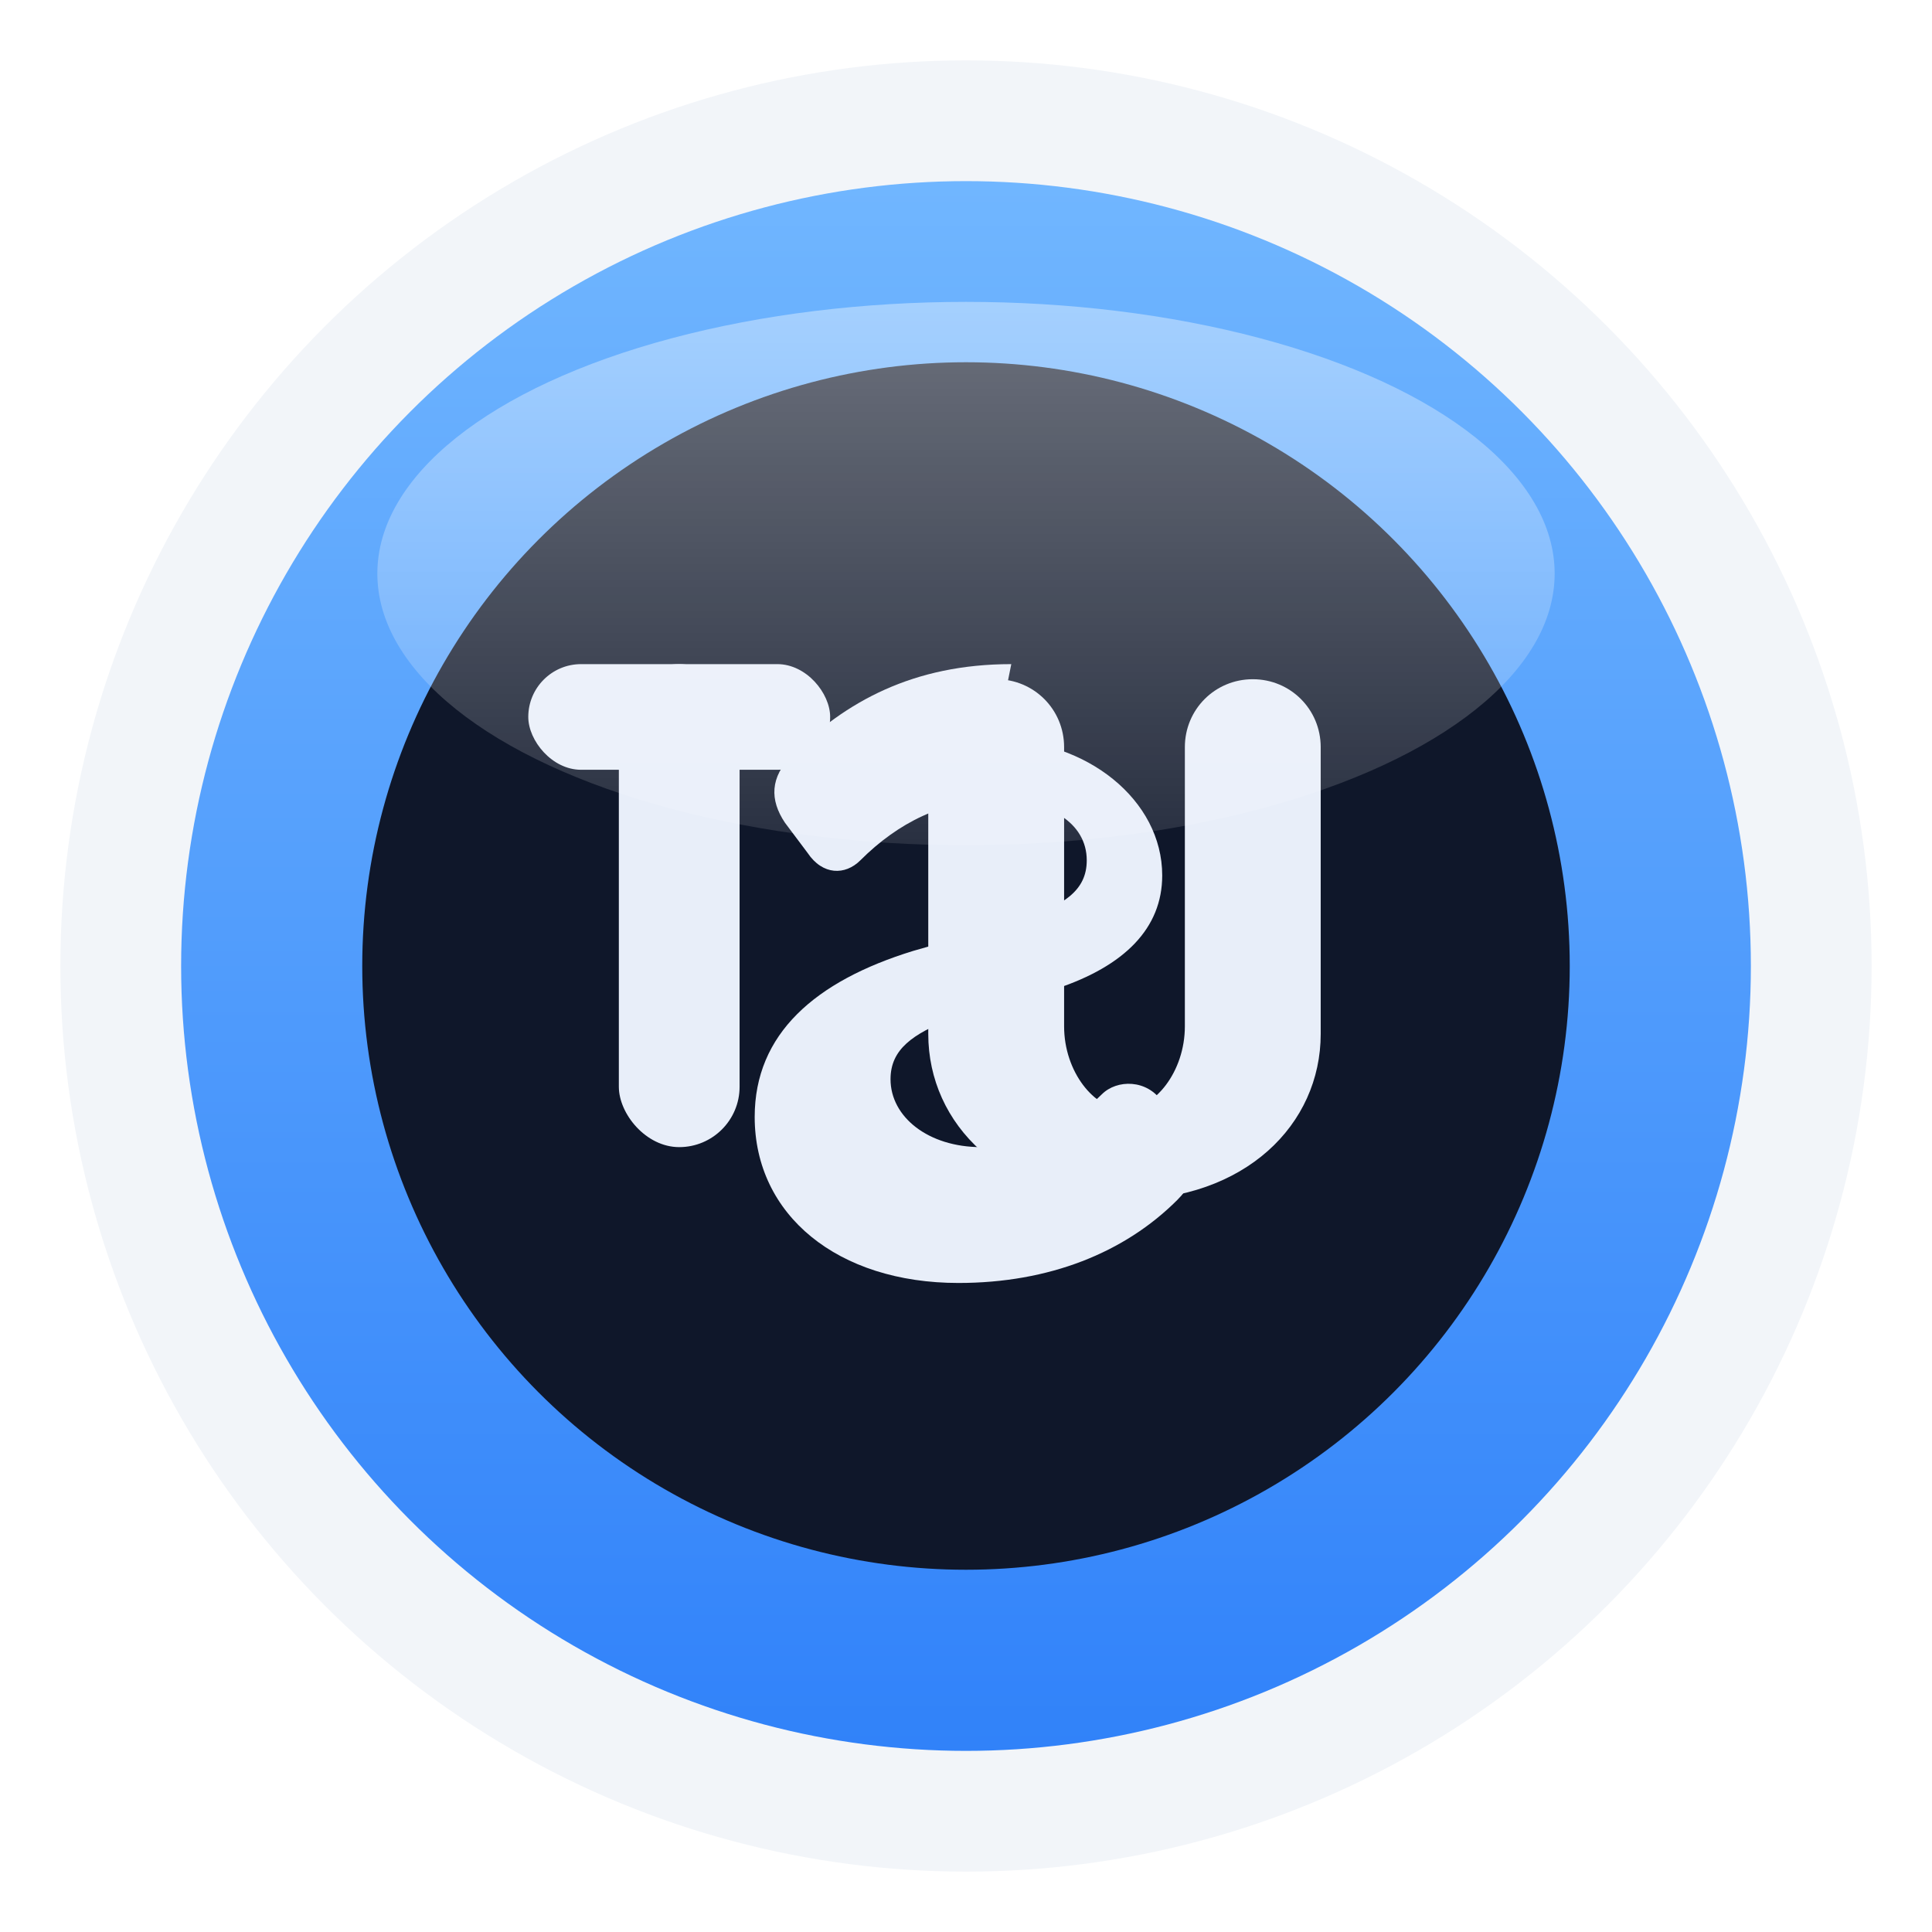<?xml version="1.0" encoding="UTF-8"?>
<svg width="256" height="256" viewBox="0 0 256 256" fill="none" xmlns="http://www.w3.org/2000/svg">
  <defs>
    <linearGradient id="g1" x1="128" y1="12" x2="128" y2="244" gradientUnits="userSpaceOnUse">
      <stop stop-color="#74B9FF"/>
      <stop offset="1" stop-color="#2D7FF9"/>
    </linearGradient>
    <linearGradient id="gloss" x1="128" y1="24" x2="128" y2="140" gradientUnits="userSpaceOnUse">
      <stop stop-color="#FFFFFF" stop-opacity="0.45"/>
      <stop offset="1" stop-color="#FFFFFF" stop-opacity="0"/>
    </linearGradient>
    <filter id="shadow" x="-20%" y="-20%" width="140%" height="140%" filterUnits="objectBoundingBox">
      <feDropShadow dx="0" dy="6" stdDeviation="6" flood-color="#000000" flood-opacity="0.25"/>
    </filter>
  </defs>
  <!-- Outer subtle ring -->
  <circle cx="128" cy="128" r="120" fill="#F2F5F9"/>
  <!-- Main blue ring with shadow -->
  <g filter="url(#shadow)">
    <circle cx="128" cy="128" r="104" fill="url(#g1)"/>
  </g>
  <!-- Inner dark hub -->
  <circle cx="128" cy="128" r="80" fill="#0F172A"/>
  <!-- Keyhole -->
  <g transform="translate(0,0)">
    <!-- stylized 't','s','u' letters -->
    <g fill="#E8EEF9">
      <!-- 't' -->
      <rect x="82" y="88" width="16" height="64" rx="8"/>
      <rect x="70" y="88" width="40" height="14" rx="7"/>
      <!-- 's' -->
      <path d="M132 98c12 0 22 8 22 18 0 7-5 12-14 15l-14 4c-5 2-8 4-8 8 0 5 5 9 12 9 6 0 12-3 16-7 2-2 6-2 8 1l3 4c2 3 2 6-1 9-7 7-17 11-29 11-16 0-27-9-27-22 0-11 8-18 21-22l14-4c6-2 9-4 9-8 0-5-5-8-12-8-7 0-13 3-18 8-2 2-5 2-7-1l-3-4c-2-3-2-6 1-9 7-7 16-12 29-12z"/>
      <!-- 'u' -->
      <path d="M166 90c5 0 9 4 9 9v38c0 12-10 22-26 22s-26-10-26-22v-38c0-5 4-9 9-9s9 4 9 9v37c0 6 4 11 8 11s8-5 8-11v-37c0-5 4-9 9-9z"/>
    </g>
  </g>
  <!-- Gloss highlight on the upper ring -->
  <ellipse cx="128" cy="76" rx="78" ry="36" fill="url(#gloss)"/>
</svg>
